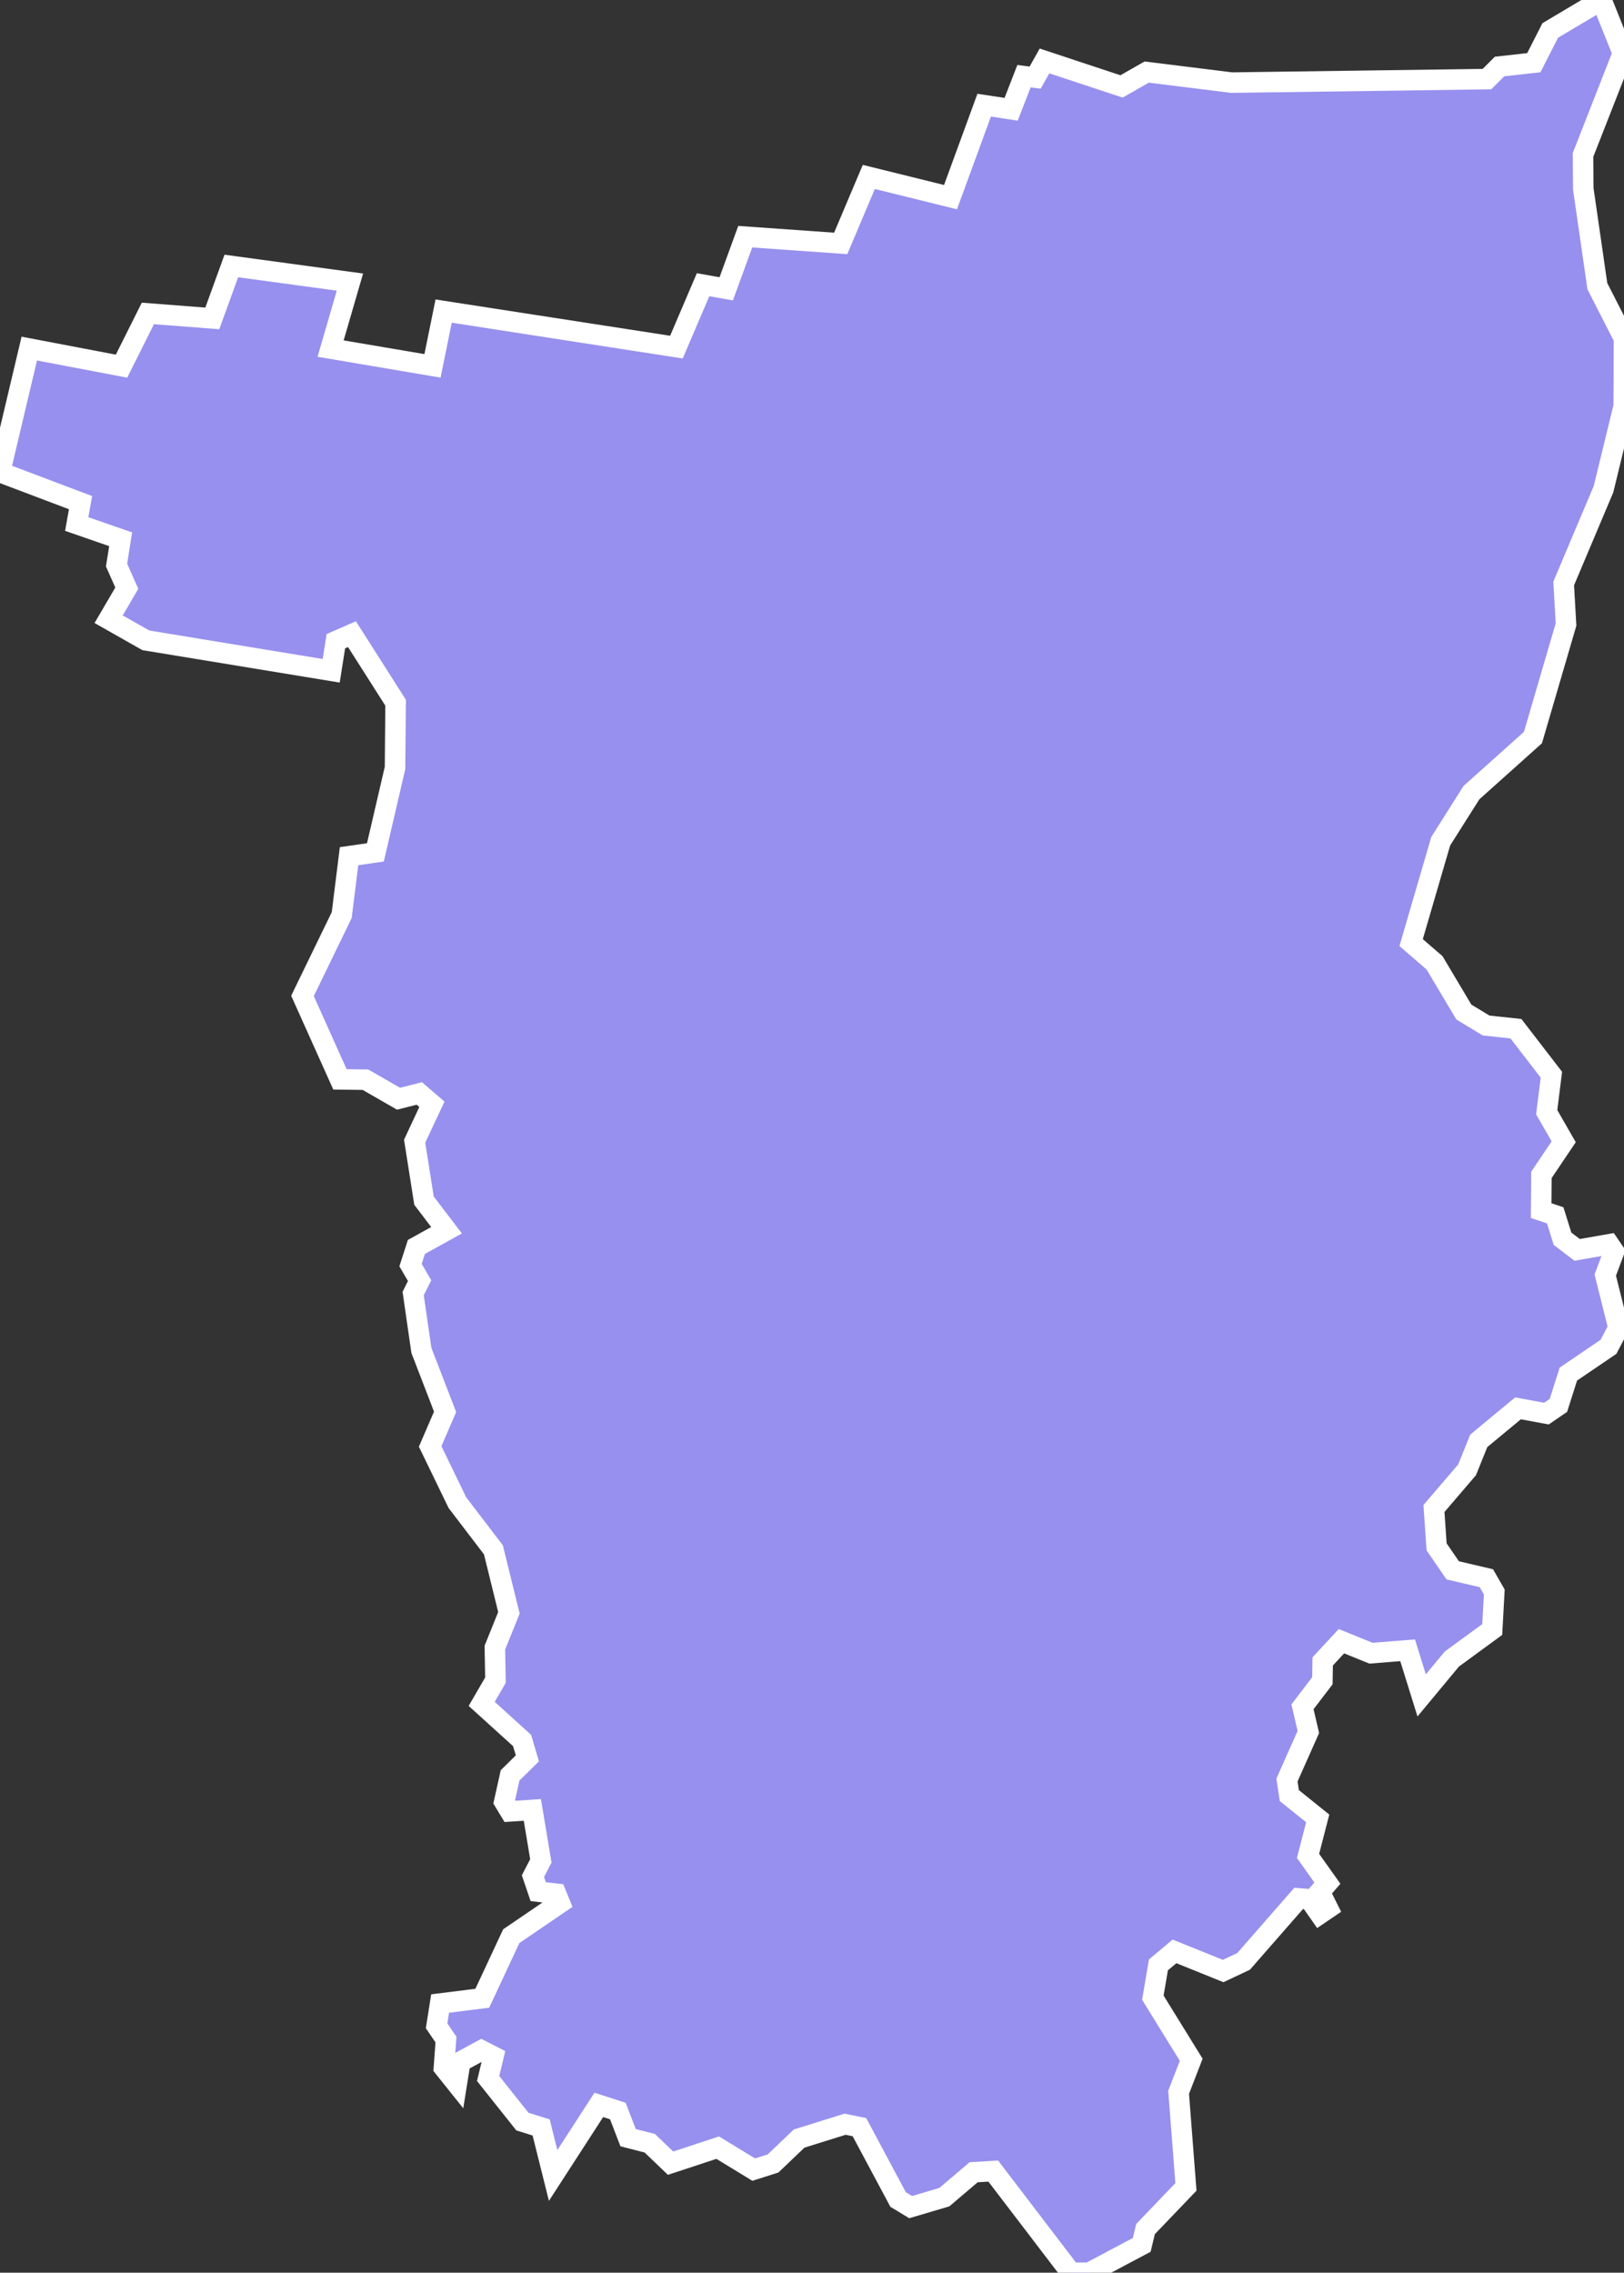 <svg xmlns="http://www.w3.org/2000/svg" viewBox="230.55 519.561 55.46 77.59" width="55.46" height="77.59">
            <rect x="230.55" y="519.561" width="55.46" height="77.59" fill="#333333" stroke="none"/>
            <path 
                d="m 271.05,594.221 -1.38,1.44 -0.13,0.54 -1.79,0.95 -0.63,0 -2.65,-3.47 -0.67,0.04 -1,0.85 -1.15,0.34 -0.43,-0.26 -1.32,-2.47 -0.49,-0.1 -1.57,0.49 -0.89,0.85 -0.66,0.21 -1.23,-0.75 -1.61,0.53 -0.71,-0.68 -0.74,-0.19 -0.35,-0.91 -0.65,-0.21 -1.56,2.41 0,0 -0.41,-1.64 -0.64,-0.2 -1.17,-1.47 0.18,-0.75 -0.41,-0.21 -0.72,0.39 -0.12,0.75 -0.44,-0.55 0.07,-0.96 -0.32,-0.47 0.12,-0.76 1.44,-0.18 0.99,-2.12 1.66,-1.13 -0.13,-0.32 -0.61,-0.07 -0.18,-0.53 0.27,-0.52 -0.29,-1.74 -0.76,0.05 -0.2,-0.33 0.2,-0.9 0.59,-0.58 -0.18,-0.61 -1.38,-1.25 0.47,-0.81 -0.02,-1.11 0.48,-1.19 -0.53,-2.15 -1.23,-1.61 -0.93,-1.92 0.51,-1.18 -0.81,-2.1 0,0 -0.28,-1.94 0.22,-0.44 -0.31,-0.53 0.2,-0.62 1.03,-0.57 -0.77,-1.01 -0.32,-2.03 0.59,-1.26 -0.43,-0.37 -0.71,0.18 -1.13,-0.65 -0.87,-0.01 -1.28,-2.85 1.34,-2.76 0.25,-2.01 0.9,-0.13 0,0 0.67,-2.88 0.02,-2.23 -1.49,-2.34 0,0 -0.55,0.24 -0.16,1.01 -6.33,-1.04 -1.27,-0.72 0,0 0.62,-1.06 -0.35,-0.79 0.14,-0.88 -1.5,-0.52 0.13,-0.73 -2.75,-1.04 1,-4.22 3.15,0.6 0.9,-1.8 2.2,0.17 0.65,-1.79 4.05,0.55 -0.66,2.27 3.48,0.59 0.38,-1.87 7.95,1.23 0.91,-2.13 0.79,0.14 0.65,-1.78 3.26,0.23 0.96,-2.27 2.79,0.69 1.15,-3.14 0.92,0.14 0.44,-1.13 0.38,0.05 0.32,-0.57 2.63,0.87 0.86,-0.49 2.9,0.36 8.72,-0.12 0.43,-0.43 1.17,-0.13 0.56,-1.1 1.75,-1.04 0,0 0.73,1.82 -1.36,3.47 0.01,1.16 0.48,3.32 0.91,1.78 -0.01,2.32 -0.69,2.83 -1.36,3.22 0.08,1.4 -1.13,3.86 -2.1,1.88 -1.05,1.66 -1.01,3.46 0.8,0.69 1,1.68 0.76,0.46 1.02,0.11 1.21,1.57 -0.16,1.28 0.58,1.01 -0.76,1.13 -0.01,1.22 0.48,0.16 0.25,0.8 0.5,0.38 1.09,-0.19 0.17,0.25 -0.3,0.8 0.45,1.8 -0.34,0.65 -1.37,0.93 -0.34,1.07 -0.41,0.28 -0.97,-0.18 -1.34,1.11 -0.4,0.99 -1.13,1.32 0.09,1.31 0.55,0.8 1.15,0.27 0.27,0.47 -0.07,1.28 -1.38,1.01 -1.03,1.24 -0.48,-1.54 -1.25,0.1 -1.01,-0.41 -0.64,0.69 -0.01,0.66 -0.68,0.89 0.2,0.86 -0.73,1.64 0.08,0.53 0.97,0.78 -0.33,1.28 0.66,0.93 -0.26,0.3 0.28,0.56 -0.28,0.19 -0.35,-0.5 -0.37,-0.03 -1.88,2.15 -0.7,0.33 -1.66,-0.67 -0.55,0.46 -0.19,1.12 1.31,2.12 -0.43,1.11 z" 
                fill="rgb(151, 144, 238)" 
                stroke="white" 
                stroke-width=".7px"
                title="Пермский край'" 
                id="RU-PER" 
            />
        </svg>